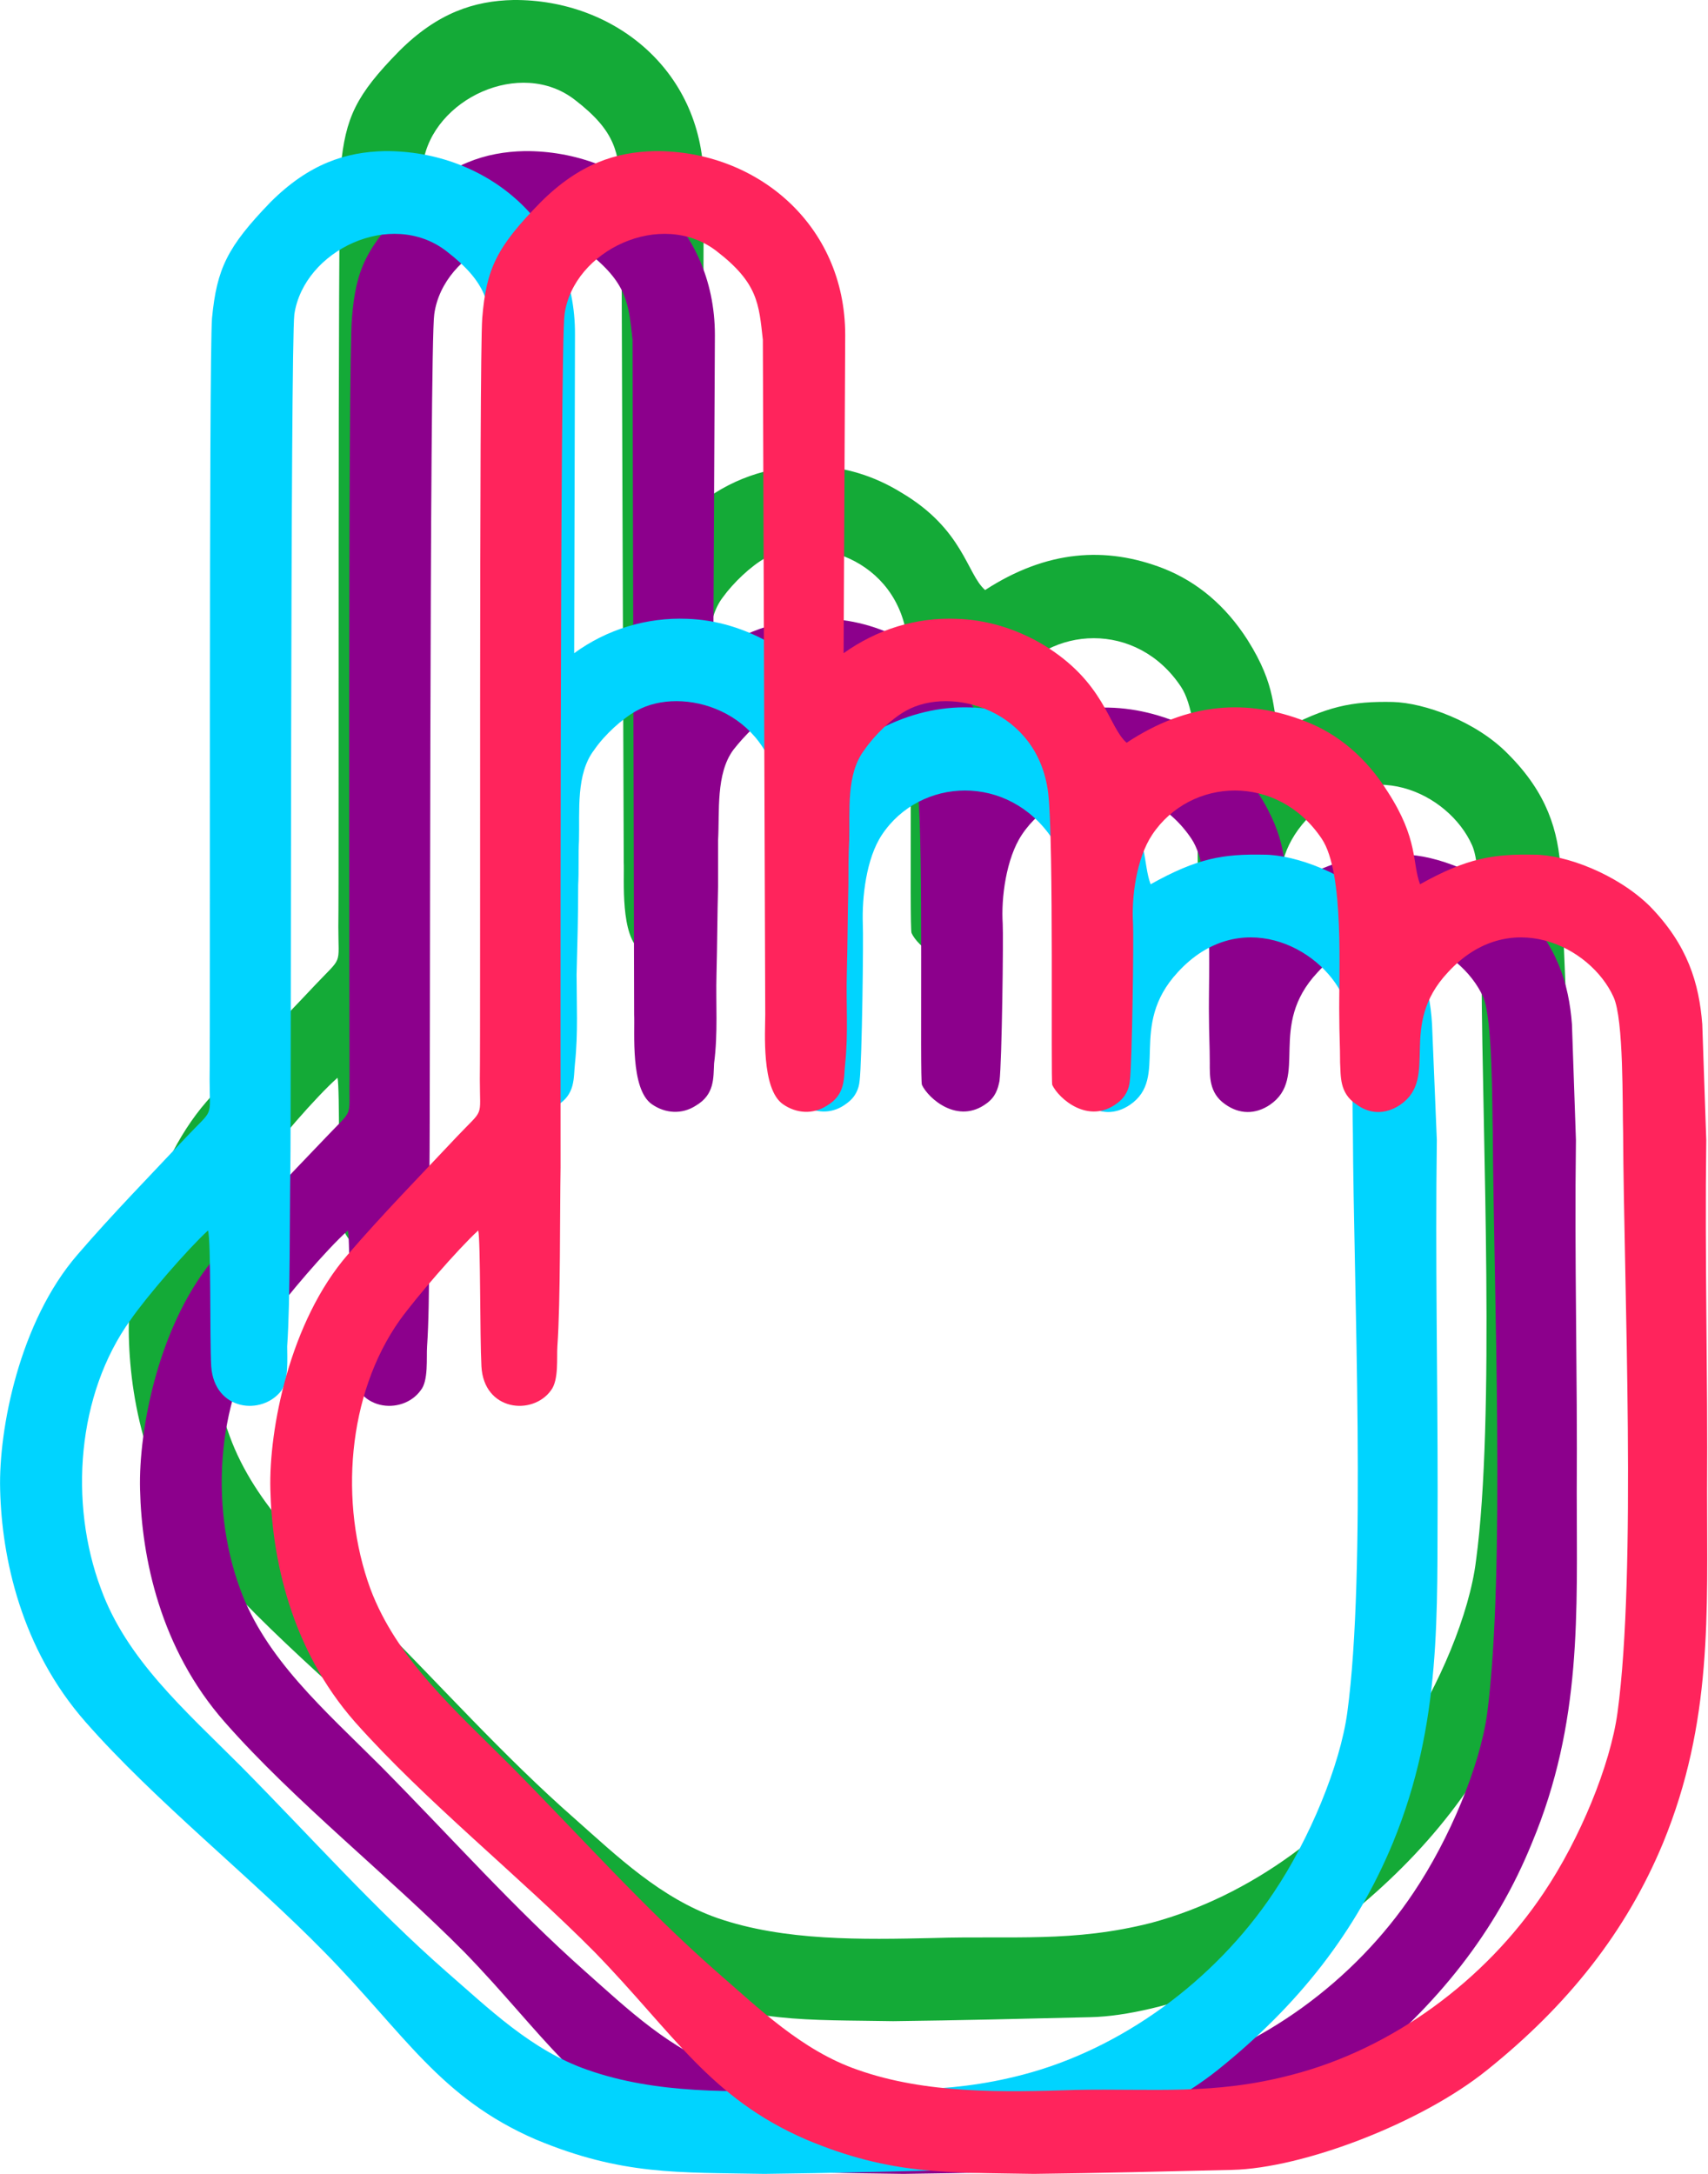 <?xml version="1.0" encoding="UTF-8"?>
<!DOCTYPE svg PUBLIC "-//W3C//DTD SVG 1.1//EN" "http://www.w3.org/Graphics/SVG/1.1/DTD/svg11.dtd">
<!-- Creator: CorelDRAW -->
<svg xmlns="http://www.w3.org/2000/svg" xml:space="preserve" width="22px" height="28px" version="1.1" style="shape-rendering:geometricPrecision; text-rendering:geometricPrecision; image-rendering:optimizeQuality; fill-rule:evenodd; clip-rule:evenodd"
viewBox="0 0 21.36 27.19"
 xmlns:xlink="http://www.w3.org/1999/xlink"
 xmlns:xodm="http://www.corel.com/coreldraw/odm/2003">
 <defs>
  <style type="text/css">
   <![CDATA[
    .fil2 {fill:none}
    .fil0 {fill:#14AA37}
    .fil1 {fill:#8C008C}
    .fil4 {fill:#FF245C}
    .fil3 {fill:#00D4FF}
   ]]>
  </style>
 </defs>
 <g id="Camada_x0020_1">
  <g id="icon-pointer">
   <path id="c1" class="fil0" d="M16 9.15c-0.1,-0.27 -0.02,-0.55 -0.4,-1.15 -0.27,-0.42 -0.62,-0.72 -1.05,-0.89 -0.72,-0.28 -1.46,-0.23 -2.23,0.27 -0.23,-0.2 -0.27,-0.76 -1.05,-1.22 -0.34,-0.21 -0.71,-0.32 -1.07,-0.33 -0.5,-0.02 -1,0.13 -1.41,0.44l0.01 -3.97c0.01,-1.4 -1.11,-2.31 -2.38,-2.3 -0.49,0.01 -0.95,0.16 -1.43,0.64 -0.54,0.55 -0.67,0.83 -0.73,1.45 -0.04,0.53 -0.02,8.89 -0.03,9.5 0,0.5 0.06,0.36 -0.29,0.73 -0.45,0.48 -0.93,0.96 -1.36,1.46 -0.73,0.84 -0.99,2.2 -0.97,2.94 0.02,0.86 0.26,2 1.07,2.92 0.87,0.99 2.07,1.93 2.99,2.88 1,1.01 1.44,1.82 2.64,2.33 1.08,0.46 1.78,0.41 2.86,0.43 0.83,-0.01 1.64,-0.03 2.47,-0.05 0.89,-0.02 2.36,-0.57 3.2,-1.25 1.01,-0.81 1.73,-1.73 2.19,-2.84 0.62,-1.5 0.55,-2.88 0.56,-4.38 0,-1.48 -0.03,-2.92 -0.01,-4.41l-0.06 -1.45c-0.03,-0.51 -0.17,-0.98 -0.66,-1.47 -0.4,-0.41 -1.05,-0.64 -1.44,-0.65 -0.51,-0.01 -0.83,0.05 -1.42,0.37zm-11.78 4.33c-0.27,0.24 -0.78,0.83 -0.98,1.12 -0.66,0.93 -0.77,2.29 -0.37,3.36 0.32,0.88 1.04,1.52 1.75,2.23 0.89,0.89 1.67,1.77 2.57,2.56 0.53,0.47 1.07,0.99 1.78,1.24 0.84,0.29 1.81,0.27 2.71,0.25 0.97,-0.03 1.74,0.06 2.72,-0.19 1.23,-0.33 2.4,-1.18 3.15,-2.29 0.45,-0.67 0.83,-1.58 0.91,-2.24 0.24,-1.77 0.08,-5.31 0.07,-7.26 -0.01,-0.34 0.01,-1.41 -0.12,-1.69 -0.29,-0.65 -1.31,-1.15 -2.07,-0.32 -0.63,0.69 -0.1,1.32 -0.6,1.66 -0.18,0.12 -0.37,0.12 -0.55,0 -0.2,-0.15 -0.19,-0.36 -0.19,-0.53 0,-0.19 -0.02,-0.37 -0.02,-0.57 -0.01,-0.52 0.07,-1.8 -0.21,-2.22 -0.55,-0.83 -1.65,-0.77 -2.13,-0.06 -0.2,0.3 -0.25,0.8 -0.23,1.12 0,0.15 -0.02,1.73 -0.05,1.96 -0.01,0.1 -0.05,0.2 -0.16,0.29 -0.35,0.27 -0.73,-0.07 -0.8,-0.23 -0.03,-0.07 0.02,-3.03 -0.05,-3.65 -0.12,-1.05 -1.21,-1.35 -1.78,-1.04 -0.18,0.1 -0.4,0.31 -0.53,0.49 -0.23,0.3 -0.17,0.77 -0.19,1.13 -0.01,0.19 0,0.38 -0.01,0.57 0,0.38 -0.01,0.73 -0.02,1.11 0,0.36 0.02,0.74 -0.02,1.12 -0.02,0.17 0.01,0.38 -0.23,0.53 -0.17,0.1 -0.38,0.09 -0.55,-0.03 -0.27,-0.19 -0.21,-0.9 -0.22,-1.12l-0.03 -8.42c-0.04,-0.45 -0.06,-0.71 -0.58,-1.11 -0.68,-0.53 -1.78,-0.01 -1.9,0.79 -0.05,0.39 -0.04,10.12 -0.05,10.65 -0.01,0.58 0,1.67 -0.03,2.25 -0.01,0.13 0.01,0.42 -0.08,0.55 -0.24,0.32 -0.84,0.25 -0.88,-0.31 -0.02,-0.36 0,-1.56 -0.03,-1.7z"/>
   <path id="c1_0" class="fil1" d="M16.13 11.06c-0.1,-0.27 -0.02,-0.56 -0.4,-1.15 -0.27,-0.43 -0.62,-0.73 -1.04,-0.89 -0.72,-0.28 -1.47,-0.23 -2.24,0.27 -0.23,-0.2 -0.27,-0.76 -1.05,-1.23 -0.34,-0.2 -0.7,-0.31 -1.07,-0.32 -0.5,-0.02 -0.99,0.13 -1.41,0.43l0.02 -3.98c0,-1.39 -1.12,-2.31 -2.38,-2.3 -0.49,0.01 -0.95,0.16 -1.43,0.64 -0.55,0.56 -0.68,0.83 -0.73,1.45 -0.05,0.53 -0.03,8.9 -0.03,9.52 -0.01,0.5 0.06,0.35 -0.29,0.72 -0.46,0.48 -0.93,0.97 -1.36,1.47 -0.74,0.84 -0.99,2.2 -0.97,2.94 0.02,0.85 0.25,1.99 1.06,2.91 0.87,0.99 2.07,1.94 3,2.88 0.99,1.02 1.43,1.82 2.64,2.34 1.07,0.46 1.77,0.41 2.85,0.43 0.83,-0.01 1.65,-0.03 2.48,-0.05 0.88,-0.02 2.35,-0.58 3.19,-1.25 1.01,-0.81 1.74,-1.73 2.19,-2.84 0.63,-1.51 0.56,-2.88 0.56,-4.38 0.01,-1.49 -0.03,-2.92 -0.01,-4.41l-0.05 -1.45c-0.04,-0.51 -0.18,-0.98 -0.67,-1.48 -0.4,-0.4 -1.04,-0.64 -1.43,-0.64 -0.52,-0.01 -0.84,0.05 -1.43,0.37zm-11.78 4.33c-0.27,0.24 -0.77,0.83 -0.98,1.12 -0.66,0.93 -0.76,2.29 -0.37,3.36 0.32,0.88 1.05,1.51 1.76,2.22 0.89,0.9 1.67,1.78 2.56,2.57 0.53,0.47 1.07,0.99 1.78,1.23 0.85,0.3 1.81,0.28 2.72,0.26 0.97,-0.03 1.73,0.06 2.71,-0.2 1.24,-0.32 2.41,-1.17 3.15,-2.28 0.45,-0.67 0.83,-1.58 0.92,-2.24 0.23,-1.78 0.08,-5.31 0.07,-7.26 -0.01,-0.34 0,-1.42 -0.12,-1.7 -0.29,-0.64 -1.31,-1.14 -2.07,-0.31 -0.64,0.68 -0.1,1.32 -0.6,1.66 -0.18,0.12 -0.38,0.12 -0.56,-0.01 -0.2,-0.14 -0.19,-0.35 -0.19,-0.52 0,-0.2 -0.01,-0.37 -0.01,-0.57 -0.01,-0.52 0.07,-1.8 -0.22,-2.23 -0.55,-0.82 -1.64,-0.77 -2.12,-0.05 -0.2,0.3 -0.26,0.8 -0.24,1.11 0.01,0.16 -0.01,1.74 -0.04,1.97 -0.02,0.1 -0.05,0.2 -0.16,0.28 -0.36,0.27 -0.73,-0.06 -0.81,-0.23 -0.03,-0.06 0.02,-3.03 -0.05,-3.64 -0.12,-1.05 -1.21,-1.36 -1.78,-1.04 -0.18,0.1 -0.39,0.31 -0.53,0.49 -0.22,0.3 -0.17,0.77 -0.19,1.13 0,0.19 0,0.38 0,0.57 -0.01,0.38 -0.01,0.73 -0.02,1.11 -0.01,0.36 0.02,0.73 -0.03,1.11 -0.01,0.18 0.01,0.39 -0.23,0.53 -0.17,0.11 -0.38,0.1 -0.55,-0.02 -0.27,-0.19 -0.21,-0.91 -0.22,-1.12l-0.02 -8.44c-0.05,-0.45 -0.06,-0.71 -0.58,-1.11 -0.69,-0.53 -1.79,-0.01 -1.9,0.79 -0.06,0.39 -0.05,10.14 -0.06,10.67 -0.01,0.58 0.01,1.67 -0.03,2.24 -0.01,0.14 0.02,0.43 -0.08,0.55 -0.23,0.32 -0.84,0.26 -0.87,-0.3 -0.03,-0.36 -0.01,-1.57 -0.04,-1.7z"/>
   <path id="c1_1" class="fil2" d="M8.67 9.22c-0.48,0 -0.94,0.15 -1.42,0.63 -0.55,0.56 -0.68,0.84 -0.73,1.46m3.51 0.26c-0.05,-0.45 -0.06,-0.71 -0.58,-1.11 -0.69,-0.52 -1.79,-0.01 -1.9,0.79"/>
   <path id="c1_2" class="fil3" d="M14.39 11.06c-0.1,-0.27 -0.02,-0.56 -0.4,-1.15 -0.28,-0.43 -0.62,-0.73 -1.05,-0.89 -0.72,-0.28 -1.46,-0.24 -2.23,0.27 -0.23,-0.2 -0.27,-0.76 -1.05,-1.23 -0.34,-0.2 -0.71,-0.31 -1.07,-0.32 -0.5,-0.02 -1,0.13 -1.41,0.43l0.01 -3.98c0.01,-1.39 -1.11,-2.31 -2.38,-2.3 -0.49,0.01 -0.95,0.16 -1.43,0.64 -0.54,0.56 -0.67,0.83 -0.73,1.45 -0.04,0.53 -0.02,8.9 -0.03,9.52 0,0.5 0.06,0.35 -0.29,0.72 -0.45,0.48 -0.93,0.97 -1.36,1.47 -0.73,0.84 -0.99,2.19 -0.97,2.94 0.02,0.85 0.26,1.99 1.07,2.91 0.87,0.99 2.07,1.94 2.99,2.88 1,1.02 1.44,1.82 2.64,2.34 1.08,0.45 1.78,0.41 2.86,0.43 0.83,-0.01 1.64,-0.03 2.47,-0.05 0.89,-0.02 2.36,-0.58 3.2,-1.25 1.01,-0.81 1.73,-1.73 2.19,-2.84 0.62,-1.51 0.55,-2.88 0.56,-4.39 0,-1.48 -0.03,-2.91 -0.01,-4.4l-0.06 -1.45c-0.03,-0.51 -0.18,-0.99 -0.66,-1.48 -0.4,-0.4 -1.05,-0.64 -1.44,-0.64 -0.51,-0.01 -0.83,0.04 -1.42,0.37zm-11.79 4.33c-0.26,0.24 -0.77,0.83 -0.97,1.12 -0.67,0.93 -0.77,2.29 -0.37,3.36 0.32,0.88 1.04,1.51 1.75,2.22 0.89,0.9 1.67,1.78 2.57,2.57 0.53,0.46 1.07,0.99 1.77,1.23 0.85,0.3 1.82,0.28 2.72,0.25 0.97,-0.02 1.73,0.07 2.72,-0.19 1.23,-0.32 2.4,-1.17 3.14,-2.28 0.45,-0.67 0.83,-1.59 0.92,-2.25 0.24,-1.77 0.08,-5.31 0.07,-7.25 -0.01,-0.35 0.01,-1.42 -0.12,-1.7 -0.29,-0.64 -1.31,-1.14 -2.07,-0.31 -0.63,0.68 -0.1,1.32 -0.6,1.66 -0.18,0.12 -0.37,0.12 -0.55,-0.01 -0.2,-0.14 -0.19,-0.35 -0.19,-0.52 0,-0.2 -0.02,-0.37 -0.02,-0.57 -0.01,-0.52 0.07,-1.8 -0.21,-2.23 -0.55,-0.82 -1.65,-0.77 -2.13,-0.05 -0.2,0.3 -0.25,0.79 -0.24,1.11 0.01,0.16 -0.01,1.74 -0.04,1.97 -0.01,0.1 -0.05,0.2 -0.16,0.28 -0.35,0.27 -0.73,-0.06 -0.8,-0.23 -0.03,-0.06 0.02,-3.03 -0.05,-3.64 -0.12,-1.05 -1.21,-1.36 -1.78,-1.04 -0.18,0.1 -0.4,0.3 -0.53,0.49 -0.23,0.3 -0.18,0.76 -0.19,1.13 -0.01,0.19 0,0.38 -0.01,0.56 0,0.39 -0.01,0.74 -0.02,1.12 0,0.36 0.02,0.73 -0.02,1.11 -0.02,0.18 0.01,0.39 -0.23,0.53 -0.17,0.11 -0.38,0.1 -0.55,-0.02 -0.27,-0.19 -0.22,-0.91 -0.22,-1.12l-0.03 -8.44c-0.04,-0.45 -0.06,-0.71 -0.58,-1.11 -0.69,-0.53 -1.78,-0.01 -1.9,0.79 -0.05,0.39 -0.04,10.13 -0.05,10.67 -0.01,0.57 0,1.67 -0.04,2.24 0,0.14 0.02,0.42 -0.07,0.55 -0.24,0.32 -0.84,0.26 -0.88,-0.3 -0.02,-0.37 0,-1.57 -0.04,-1.7z"/>
   <path id="c1_3" class="fil4" d="M17.76 11.06c-0.1,-0.27 -0.02,-0.56 -0.4,-1.15 -0.27,-0.43 -0.62,-0.73 -1.04,-0.89 -0.72,-0.28 -1.46,-0.24 -2.23,0.27 -0.23,-0.2 -0.27,-0.76 -1.05,-1.23 -0.34,-0.2 -0.71,-0.31 -1.08,-0.32 -0.5,-0.02 -0.99,0.13 -1.41,0.43l0.02 -3.98c0,-1.39 -1.12,-2.31 -2.38,-2.3 -0.49,0.01 -0.95,0.16 -1.43,0.64 -0.55,0.56 -0.68,0.83 -0.73,1.45 -0.04,0.53 -0.02,8.9 -0.03,9.52 0,0.5 0.06,0.35 -0.29,0.72 -0.45,0.48 -0.93,0.97 -1.36,1.47 -0.73,0.84 -0.99,2.19 -0.97,2.94 0.02,0.85 0.25,1.99 1.06,2.91 0.88,0.99 2.07,1.94 3,2.88 0.99,1.02 1.44,1.82 2.64,2.34 1.07,0.45 1.77,0.41 2.85,0.43 0.83,-0.01 1.65,-0.03 2.48,-0.05 0.88,-0.02 2.36,-0.58 3.19,-1.25 1.01,-0.81 1.74,-1.73 2.2,-2.84 0.62,-1.51 0.55,-2.88 0.55,-4.39 0.01,-1.48 -0.03,-2.91 -0.01,-4.4l-0.05 -1.45c-0.04,-0.51 -0.18,-0.99 -0.66,-1.48 -0.41,-0.4 -1.05,-0.64 -1.44,-0.64 -0.51,-0.01 -0.84,0.04 -1.43,0.37zm-11.78 4.33c-0.26,0.24 -0.77,0.83 -0.98,1.12 -0.66,0.93 -0.76,2.29 -0.37,3.36 0.33,0.88 1.05,1.51 1.76,2.22 0.89,0.9 1.67,1.78 2.57,2.57 0.53,0.46 1.07,0.99 1.77,1.23 0.85,0.3 1.82,0.28 2.72,0.25 0.97,-0.02 1.73,0.07 2.71,-0.19 1.24,-0.32 2.41,-1.17 3.15,-2.28 0.45,-0.67 0.83,-1.59 0.92,-2.25 0.24,-1.77 0.08,-5.31 0.07,-7.25 -0.01,-0.35 0.01,-1.42 -0.12,-1.7 -0.29,-0.64 -1.31,-1.14 -2.07,-0.31 -0.64,0.68 -0.1,1.32 -0.6,1.66 -0.18,0.12 -0.38,0.12 -0.55,-0.01 -0.21,-0.14 -0.19,-0.35 -0.2,-0.52 0,-0.2 -0.01,-0.37 -0.01,-0.57 -0.01,-0.52 0.07,-1.8 -0.22,-2.23 -0.55,-0.82 -1.64,-0.77 -2.12,-0.05 -0.2,0.3 -0.26,0.79 -0.24,1.11 0.01,0.16 -0.01,1.74 -0.04,1.97 -0.01,0.1 -0.05,0.2 -0.16,0.28 -0.36,0.27 -0.73,-0.06 -0.81,-0.23 -0.02,-0.06 0.02,-3.03 -0.05,-3.64 -0.12,-1.05 -1.21,-1.36 -1.78,-1.04 -0.18,0.1 -0.39,0.3 -0.52,0.49 -0.23,0.3 -0.18,0.76 -0.19,1.13 -0.01,0.19 -0.01,0.38 -0.01,0.56 -0.01,0.39 -0.01,0.74 -0.02,1.12 -0.01,0.36 0.02,0.73 -0.02,1.11 -0.02,0.18 0.01,0.39 -0.23,0.53 -0.17,0.11 -0.38,0.1 -0.55,-0.02 -0.27,-0.19 -0.22,-0.91 -0.22,-1.12l-0.03 -8.44c-0.05,-0.45 -0.06,-0.71 -0.58,-1.11 -0.69,-0.53 -1.79,-0.01 -1.9,0.79 -0.06,0.39 -0.05,10.13 -0.05,10.67 -0.01,0.57 0,1.67 -0.04,2.24 -0.01,0.14 0.02,0.42 -0.08,0.55 -0.23,0.32 -0.84,0.26 -0.87,-0.3 -0.02,-0.37 -0.01,-1.57 -0.04,-1.7z"/>
  </g>
 </g>
</svg>
